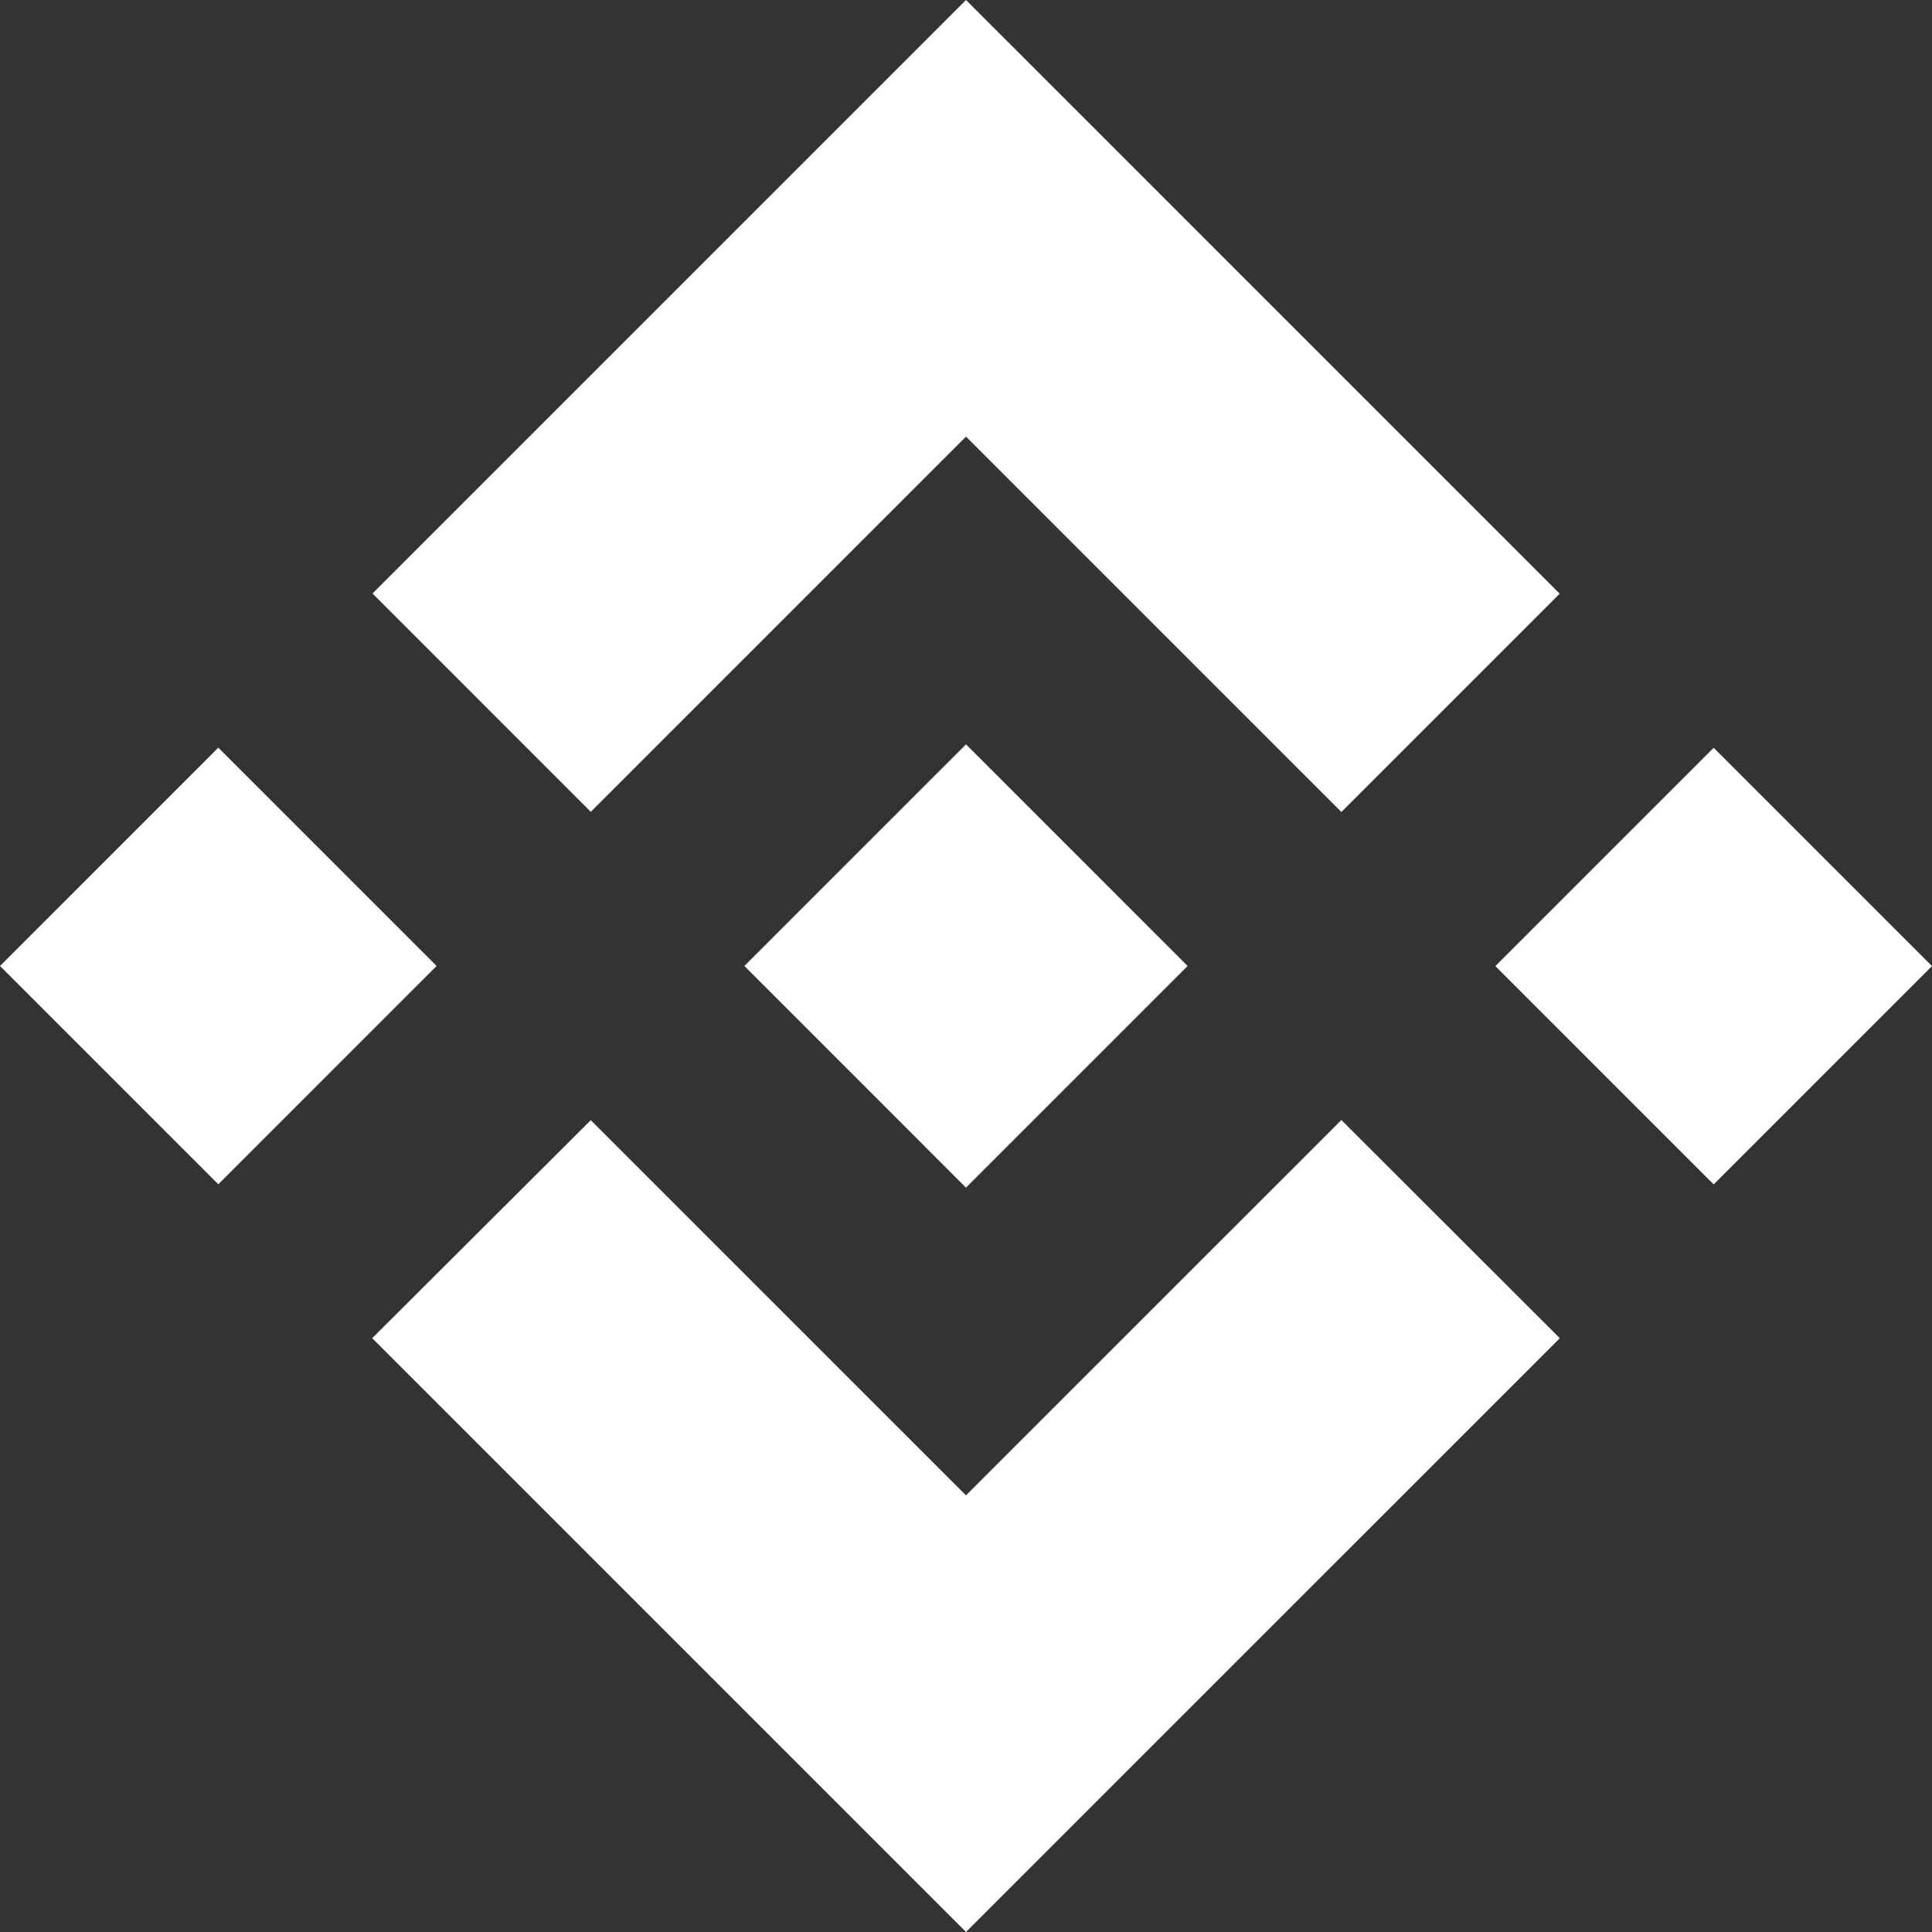 <svg xmlns="http://www.w3.org/2000/svg" viewBox="0 0 2500.01 2500"><rect x="0" y="0" width="2500.01" height="2500" fill="#333333" stroke="none"/><defs><style>.cls-1{fill:#ffffff;}</style></defs><title>bi</title><g id="Layer_2" data-name="Layer 2"><g id="Layer_1-2" data-name="Layer 1"><path class="cls-1" d="M764.48,1050.52,1250,565l485.75,485.73,282.5-282.5L1250,0,482,768l282.49,282.5M0,1250,282.51,967.45,565,1249.94,282.49,1532.45Zm764.48,199.51L1250,1935l485.74-485.72,282.65,282.35-.14.15L1250,2500,482,1732l-.4-.4,282.91-282.12M1935,1250.12l282.51-282.51L2500,1250.1,2217.5,1532.61Z"/><path class="cls-1" d="M1536.52,1249.85h.12L1250,963.19,1038.13,1175h0l-24.34,24.35-50.2,50.21-.4.39.4.41L1250,1536.81l286.66-286.66.14-.16-.26-.14"/></g></g></svg>